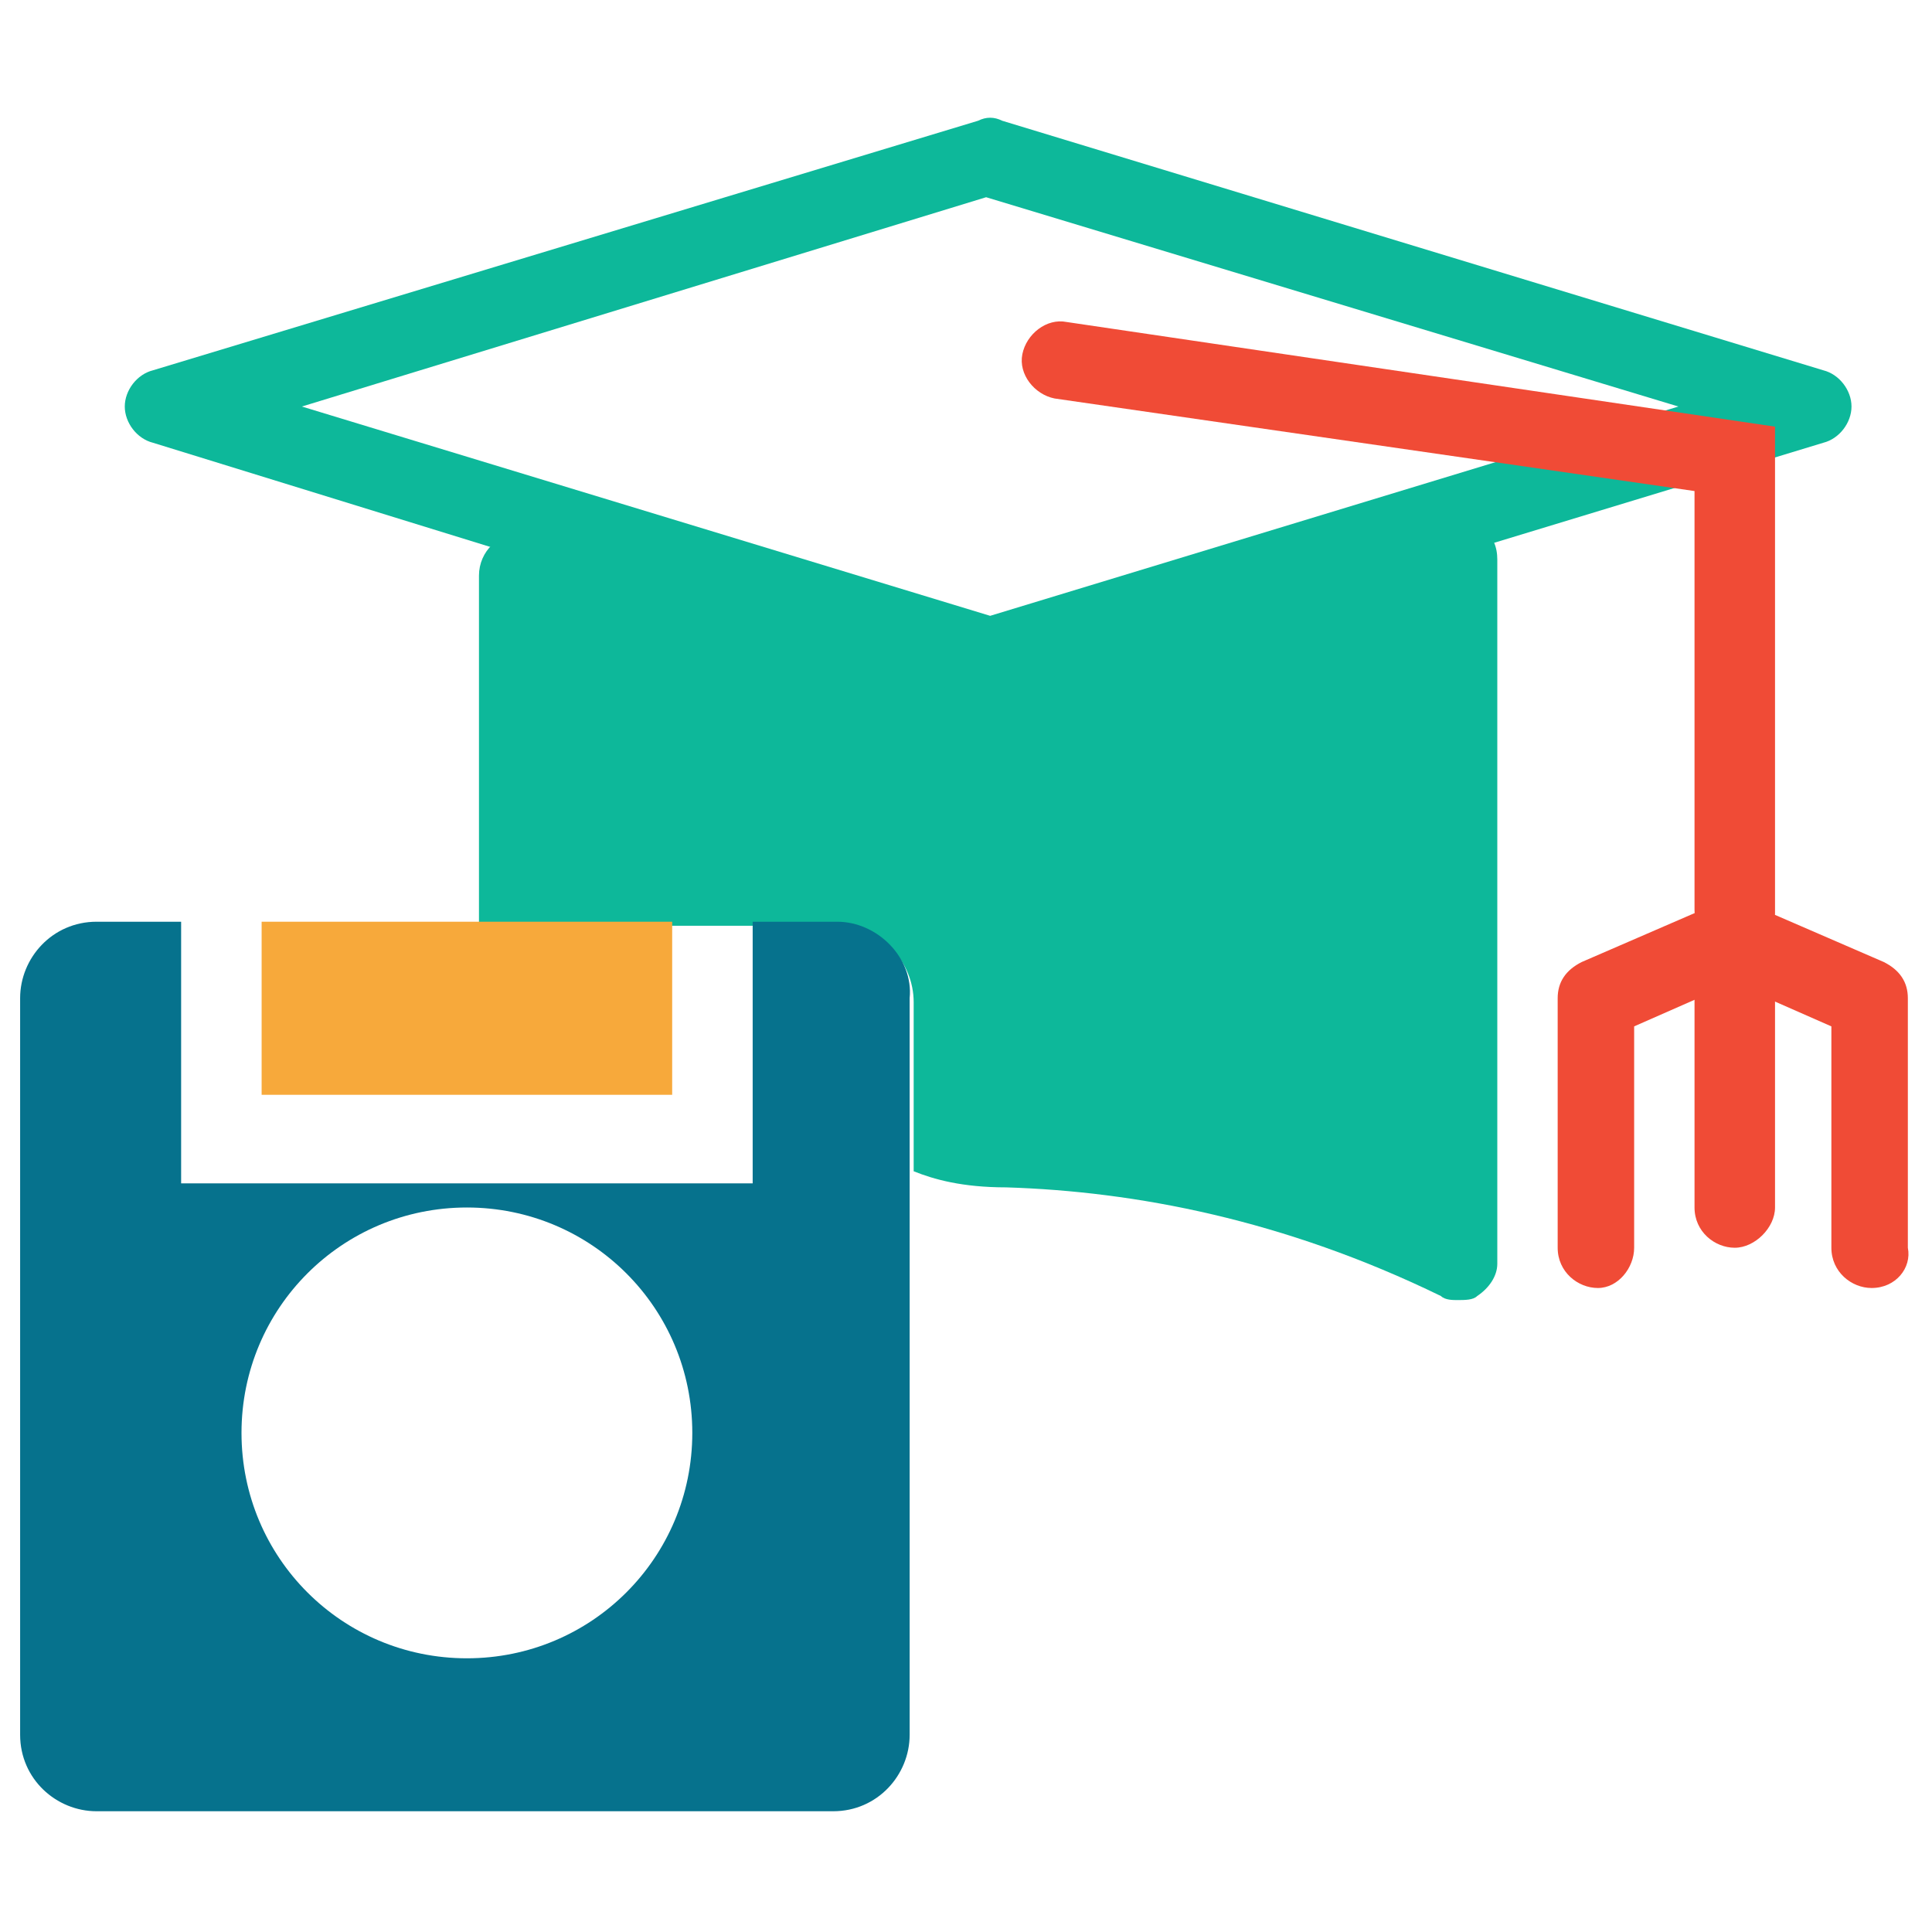 <?xml version="1.0" encoding="utf-8"?>
<!-- Generator: Adobe Illustrator 18.0.0, SVG Export Plug-In . SVG Version: 6.00 Build 0)  -->
<!DOCTYPE svg PUBLIC "-//W3C//DTD SVG 1.1//EN" "http://www.w3.org/Graphics/SVG/1.1/DTD/svg11.dtd">
<svg version="1.1" id="Layer_1" xmlns="http://www.w3.org/2000/svg" xmlns:xlink="http://www.w3.org/1999/xlink" x="0px" y="0px"
	 viewBox="0 0 48 48" enable-background="new 0 0 48 48" xml:space="preserve">
<g>
	<path fill="#0DB89A" d="M36.8,13.1C36.6,13,36.2,12.9,36,13l-11.4,3.5l-10.8-3.3c-0.3-0.1-0.6,0-0.8,0.1c-0.6-0.1-1.1,0.4-1.1,1
		v8.7h8.9c1.1,0,1.9,0.9,1.9,1.9v4.2c0.5,0.2,1.2,0.4,2.3,0.4c3.2,0.1,6.9,0.8,10.8,2.7c0.1,0.1,0.3,0.1,0.4,0.1
		c0.2,0,0.4,0,0.5-0.1c0.3-0.2,0.5-0.5,0.5-0.8V13.9C37.2,13.6,37.1,13.3,36.8,13.1z"/>
	<path fill="#06728D" d="M20.8,22.9h-2.1v6.5H4.5v-6.5H2.4c-1.1,0-1.9,0.9-1.9,1.9v18.3c0,1.1,0.9,1.9,1.9,1.9h18.3
		c1.1,0,1.9-0.9,1.9-1.9V29v-4.2C22.7,23.8,21.8,22.9,20.8,22.9z M11.6,41.2c-3.1,0-5.6-2.5-5.6-5.6c0-3.1,2.5-5.6,5.6-5.6
		s5.6,2.5,5.6,5.6C17.2,38.7,14.7,41.2,11.6,41.2z"/>
	<polygon fill="#F7A93B" points="6.5,27.2 16.7,27.2 16.7,22.9 11.9,22.9 6.5,22.9 	"/>
	<path fill="#0DB89A" d="M24.5,17.3c-0.1,0-0.2,0-0.3,0L3.8,11c-0.4-0.1-0.7-0.5-0.7-0.9s0.3-0.8,0.7-0.9L24.3,3
		c0.2-0.1,0.4-0.1,0.6,0l20.4,6.2c0.4,0.1,0.7,0.5,0.7,0.9s-0.3,0.8-0.7,0.9l-20.4,6.2C24.7,17.3,24.6,17.3,24.5,17.3z M7.5,10.1
		l17.1,5.2l17.1-5.2L24.5,4.9L7.5,10.1z"/>
	<path fill="#F04B36" d="M43.1,23.6c-0.5,0-1-0.4-1-1V12.2L26.2,9.9c-0.5-0.1-0.9-0.6-0.8-1.1c0.1-0.5,0.6-0.9,1.1-0.8l17.6,2.6
		v12.1C44.1,23.1,43.6,23.6,43.1,23.6z"/>
	<path fill="#F04B36" d="M46.5,32c-0.5,0-1-0.4-1-1v-5.5l-2.5-1.1c-0.5-0.2-0.7-0.8-0.5-1.3c0.2-0.5,0.8-0.7,1.3-0.5l3,1.3
		c0.4,0.2,0.6,0.5,0.6,0.9V31C47.5,31.5,47.1,32,46.5,32z"/>
	<path fill="#F04B36" d="M39.7,32c-0.5,0-1-0.4-1-1v-6.2c0-0.4,0.2-0.7,0.6-0.9l3-1.3c0.5-0.2,1.1,0,1.3,0.5c0.2,0.5,0,1.1-0.5,1.3
		l-2.5,1.1V31C40.6,31.5,40.2,32,39.7,32z"/>
	<path fill="#F04B36" d="M43.1,31c-0.5,0-1-0.4-1-1v-6c0-0.5,0.4-1,1-1c0.5,0,1,0.4,1,1v6C44.1,30.5,43.6,31,43.1,31z"/>
</g>
</svg>
